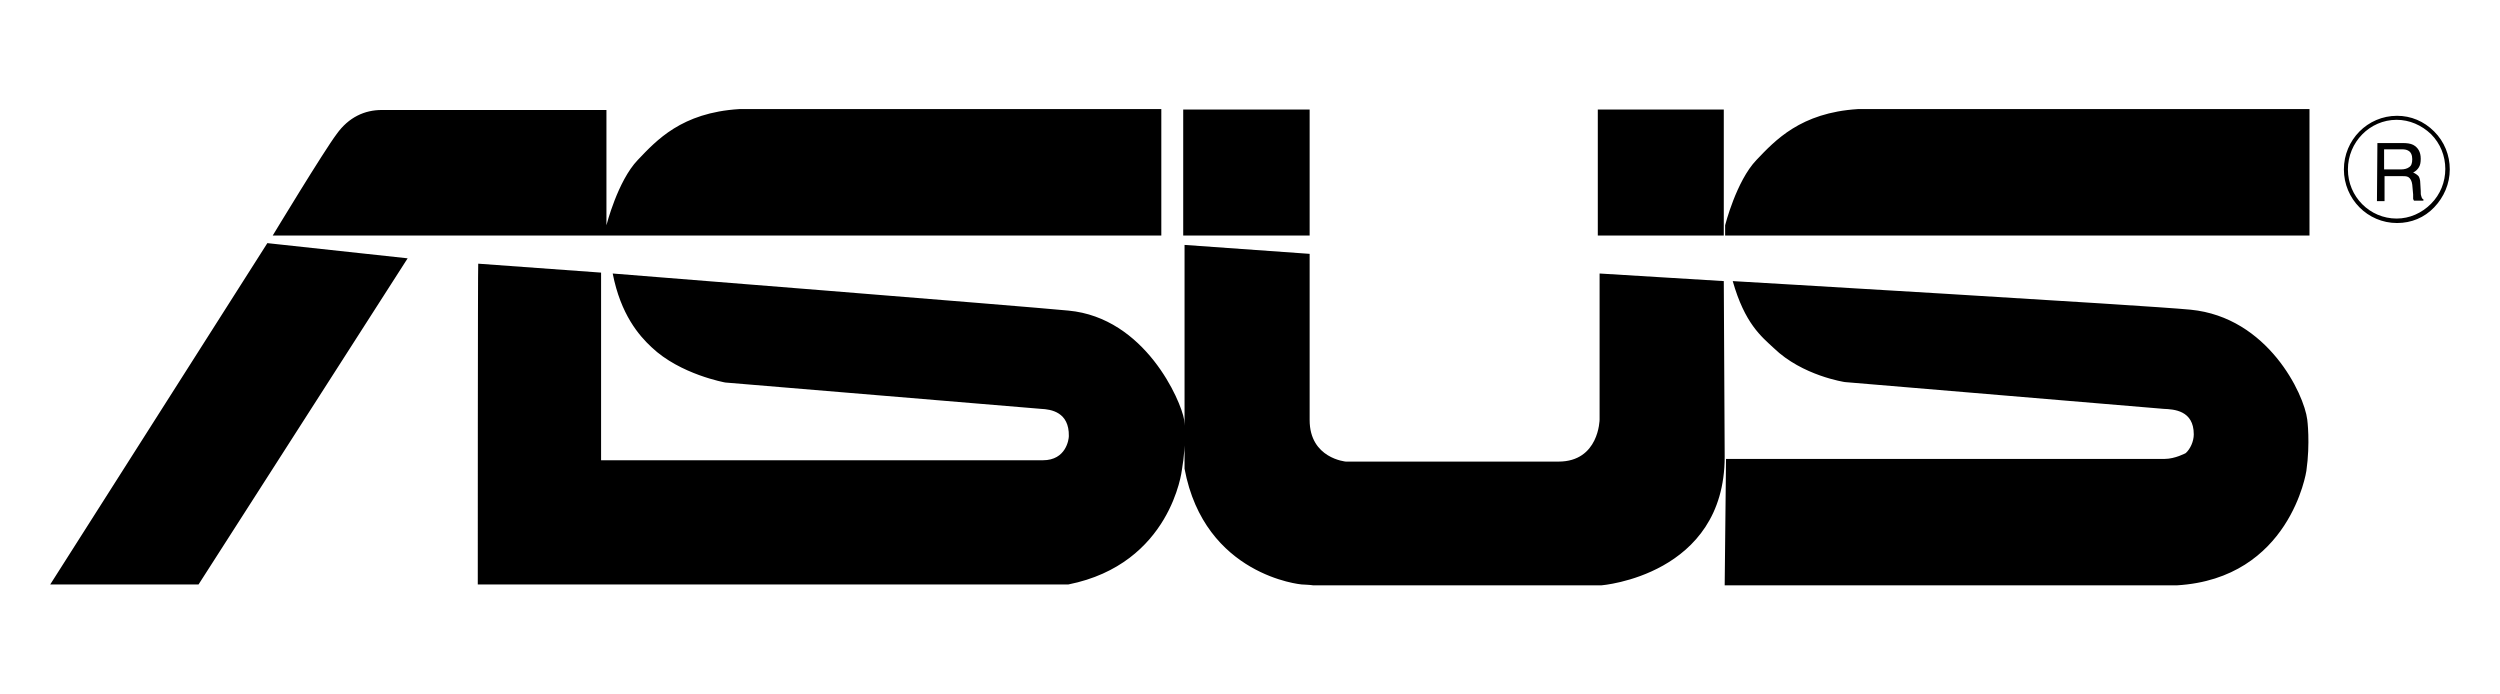 <?xml version="1.0" encoding="UTF-8" standalone="no" ?>
<!DOCTYPE svg PUBLIC "-//W3C//DTD SVG 1.1//EN" "http://www.w3.org/Graphics/SVG/1.1/DTD/svg11.dtd">
<svg xmlns="http://www.w3.org/2000/svg" xmlns:xlink="http://www.w3.org/1999/xlink" version="1.1" width="1080" height="300" viewBox="0 0 1080 300" xml:space="preserve">
<desc>Created with Fabric.js 5.2.4</desc>
<defs>
</defs>
<g transform="matrix(1 0 0 1 540 150)" id="f9162a92-71b3-49d2-a35e-dbc886d1ee28"  >
<rect style="stroke: none; stroke-width: 1; stroke-dasharray: none; stroke-linecap: butt; stroke-dashoffset: 0; stroke-linejoin: miter; stroke-miterlimit: 4; fill: rgb(255,255,255); fill-rule: nonzero; opacity: 1; visibility: hidden;" vector-effect="non-scaling-stroke"  x="-540" y="-150" rx="0" ry="0" width="1080" height="300" />
</g>
<g transform="matrix(Infinity NaN NaN Infinity 0 0)" id="7659bb84-7f5a-4074-9a19-69c5e19a4caf"  >
</g>
<g transform="matrix(1.93 0 0 1.93 540 150)" id="2dab33cb-c330-4099-ad20-a8f8696adb61"  >
<path style="stroke: rgb(0,0,0); stroke-width: 0; stroke-dasharray: none; stroke-linecap: butt; stroke-dashoffset: 0; stroke-linejoin: miter; stroke-miterlimit: 4; fill: rgb(0,0,0); fill-rule: nonzero; opacity: 1;" vector-effect="non-scaling-stroke"  transform=" translate(-268.55, -53.3)" d="M 514.3 13.5 C 514.3 7.4 519.2 2.4 525.2 2.4 C 528.1 2.4 530.8 3.6 532.9 5.6 C 535 7.7 536.1 10.5 536.1 13.4 C 536.1 16.3 535 19.1 532.9 21.2 C 530.8 23.3 528.1 24.5 525.2 24.5 C 519.2 24.5 514.3 19.6 514.3 13.5 M 513.4 13.5 C 513.4 20.1 518.7 25.5 525.3 25.5 C 528.5 25.5 531.4 24.3 533.6 22 C 535.8 19.7 537.1 16.7 537.1 13.5 C 537.1 10.3 535.9 7.3 533.6 5 C 531.3 2.7 528.4 1.5 525.3 1.5 C 518.7 1.5 513.4 6.9 513.4 13.5 M 520.8 20.6 L 522.5 20.6 L 522.5 15 L 526.3 15 C 526.9 15 527.4 15 527.8 15.2 C 528.3 15.5 528.6 16.1 528.7 16.9 L 528.9 19.1 L 528.9 20.1 C 529 20.3 529 20.4 529.1 20.5 L 531.2 20.5 L 531.2 20.2 C 530.9 20.1 530.8 19.8 530.7 19.4 C 530.6 19.2 530.6 18.8 530.6 18.3 L 530.5 16.6 C 530.5 15.8 530.3 15.3 530.1 15 C 529.8 14.7 529.4 14.4 528.9 14.2 C 529.5 13.9 529.9 13.5 530.2 13 C 530.5 12.5 530.6 11.9 530.6 11.1 C 530.6 9.6 530 8.6 528.9 8 C 528.3 7.7 527.5 7.6 526.6 7.6 L 520.9 7.6 z M 522.4 13.5 L 522.4 9 L 526.4 9 C 527 9 527.5 9.1 527.8 9.3 C 528.4 9.6 528.7 10.3 528.7 11.2 C 528.7 12.1 528.5 12.7 528 13 C 527.6 13.3 527 13.5 526.2 13.5 z M 48.6 30 L 0 106.4 L 33.2 106.4 L 80 33.4 z M 248.7 28.3 L 248.7 0 L 154.2 0 C 141.3 0.8 135.7 7 131.5 11.4 C 127 16.1 124.5 26 124.5 26 L 124.5 0.2 L 74.2 0.2 C 70.4 0.2 66.8 1.8 64.1 5.6 C 61.3 9.3 49.8 28.3 49.8 28.3 z M 505.7 28.3 L 505.7 0 L 404.6 0 C 391.8 0.8 386.1 7 381.9 11.4 C 377.4 16.1 374.9 26 374.9 26 L 374.9 28.3 z M 281.9 0.1 L 253.6 0.1 L 253.6 28.3 L 281.9 28.3 z M 374.6 0.1 L 346.4 0.1 L 346.4 28.3 L 374.6 28.3 z M 374.6 38.5 L 346.8 36.8 L 346.8 69.5 C 346.8 69.5 346.7 78.9 337.6 78.9 L 290 78.9 C 290 78.9 281.9 78.2 281.9 69.6 L 281.9 32.4 L 253.9 30.4 L 253.9 80.5 C 258.4 104.5 280.1 106.4 280.1 106.4 C 280.1 106.4 282.3 106.5 282.7 106.6 L 347.2 106.6 C 347.2 106.6 374.8 104.4 374.8 77.8 z M 95.7 106.4 L 227.9 106.4 C 250.9 101.8 253.3 80.8 253.3 80.8 C 254.4 74.6 253.8 69.5 253.8 69.5 C 253.1 65.3 245.1 46.7 227.9 45.1 C 217.6 44.1 125.9 36.8 125.9 36.8 C 127.7 46 131.8 50.7 134.6 53.3 C 141 59.4 151.1 61.2 151.1 61.2 L 221.8 67.1 C 224 67.2 228.1 67.8 228 73.2 C 228 73.9 227.4 78.6 222.2 78.6 L 123.3 78.6 L 123.3 36.6 L 95.8 34.6 C 95.7 34.6 95.7 106.4 95.7 106.4 z M 374.8 106.6 L 476 106.6 C 501.4 105.1 505 81 505 81 C 505.9 74.7 505.2 69.5 505.2 69.5 C 504.5 63.8 496.4 46.6 479.1 44.9 C 468.9 43.9 376.6 38.5 376.6 38.5 C 379.3 48 383 50.9 385.8 53.5 C 392.2 59.7 401.7 61.1 401.7 61.1 C 404.1 61.3 473.1 67.1 473.1 67.1 C 475.3 67.2 479.8 67.4 479.8 72.8 C 479.8 74.4 479 76.1 478 77 C 478 77 475.6 78.3 473.3 78.3 L 375.1 78.3 z" stroke-linecap="round" />
</g>
</svg>
